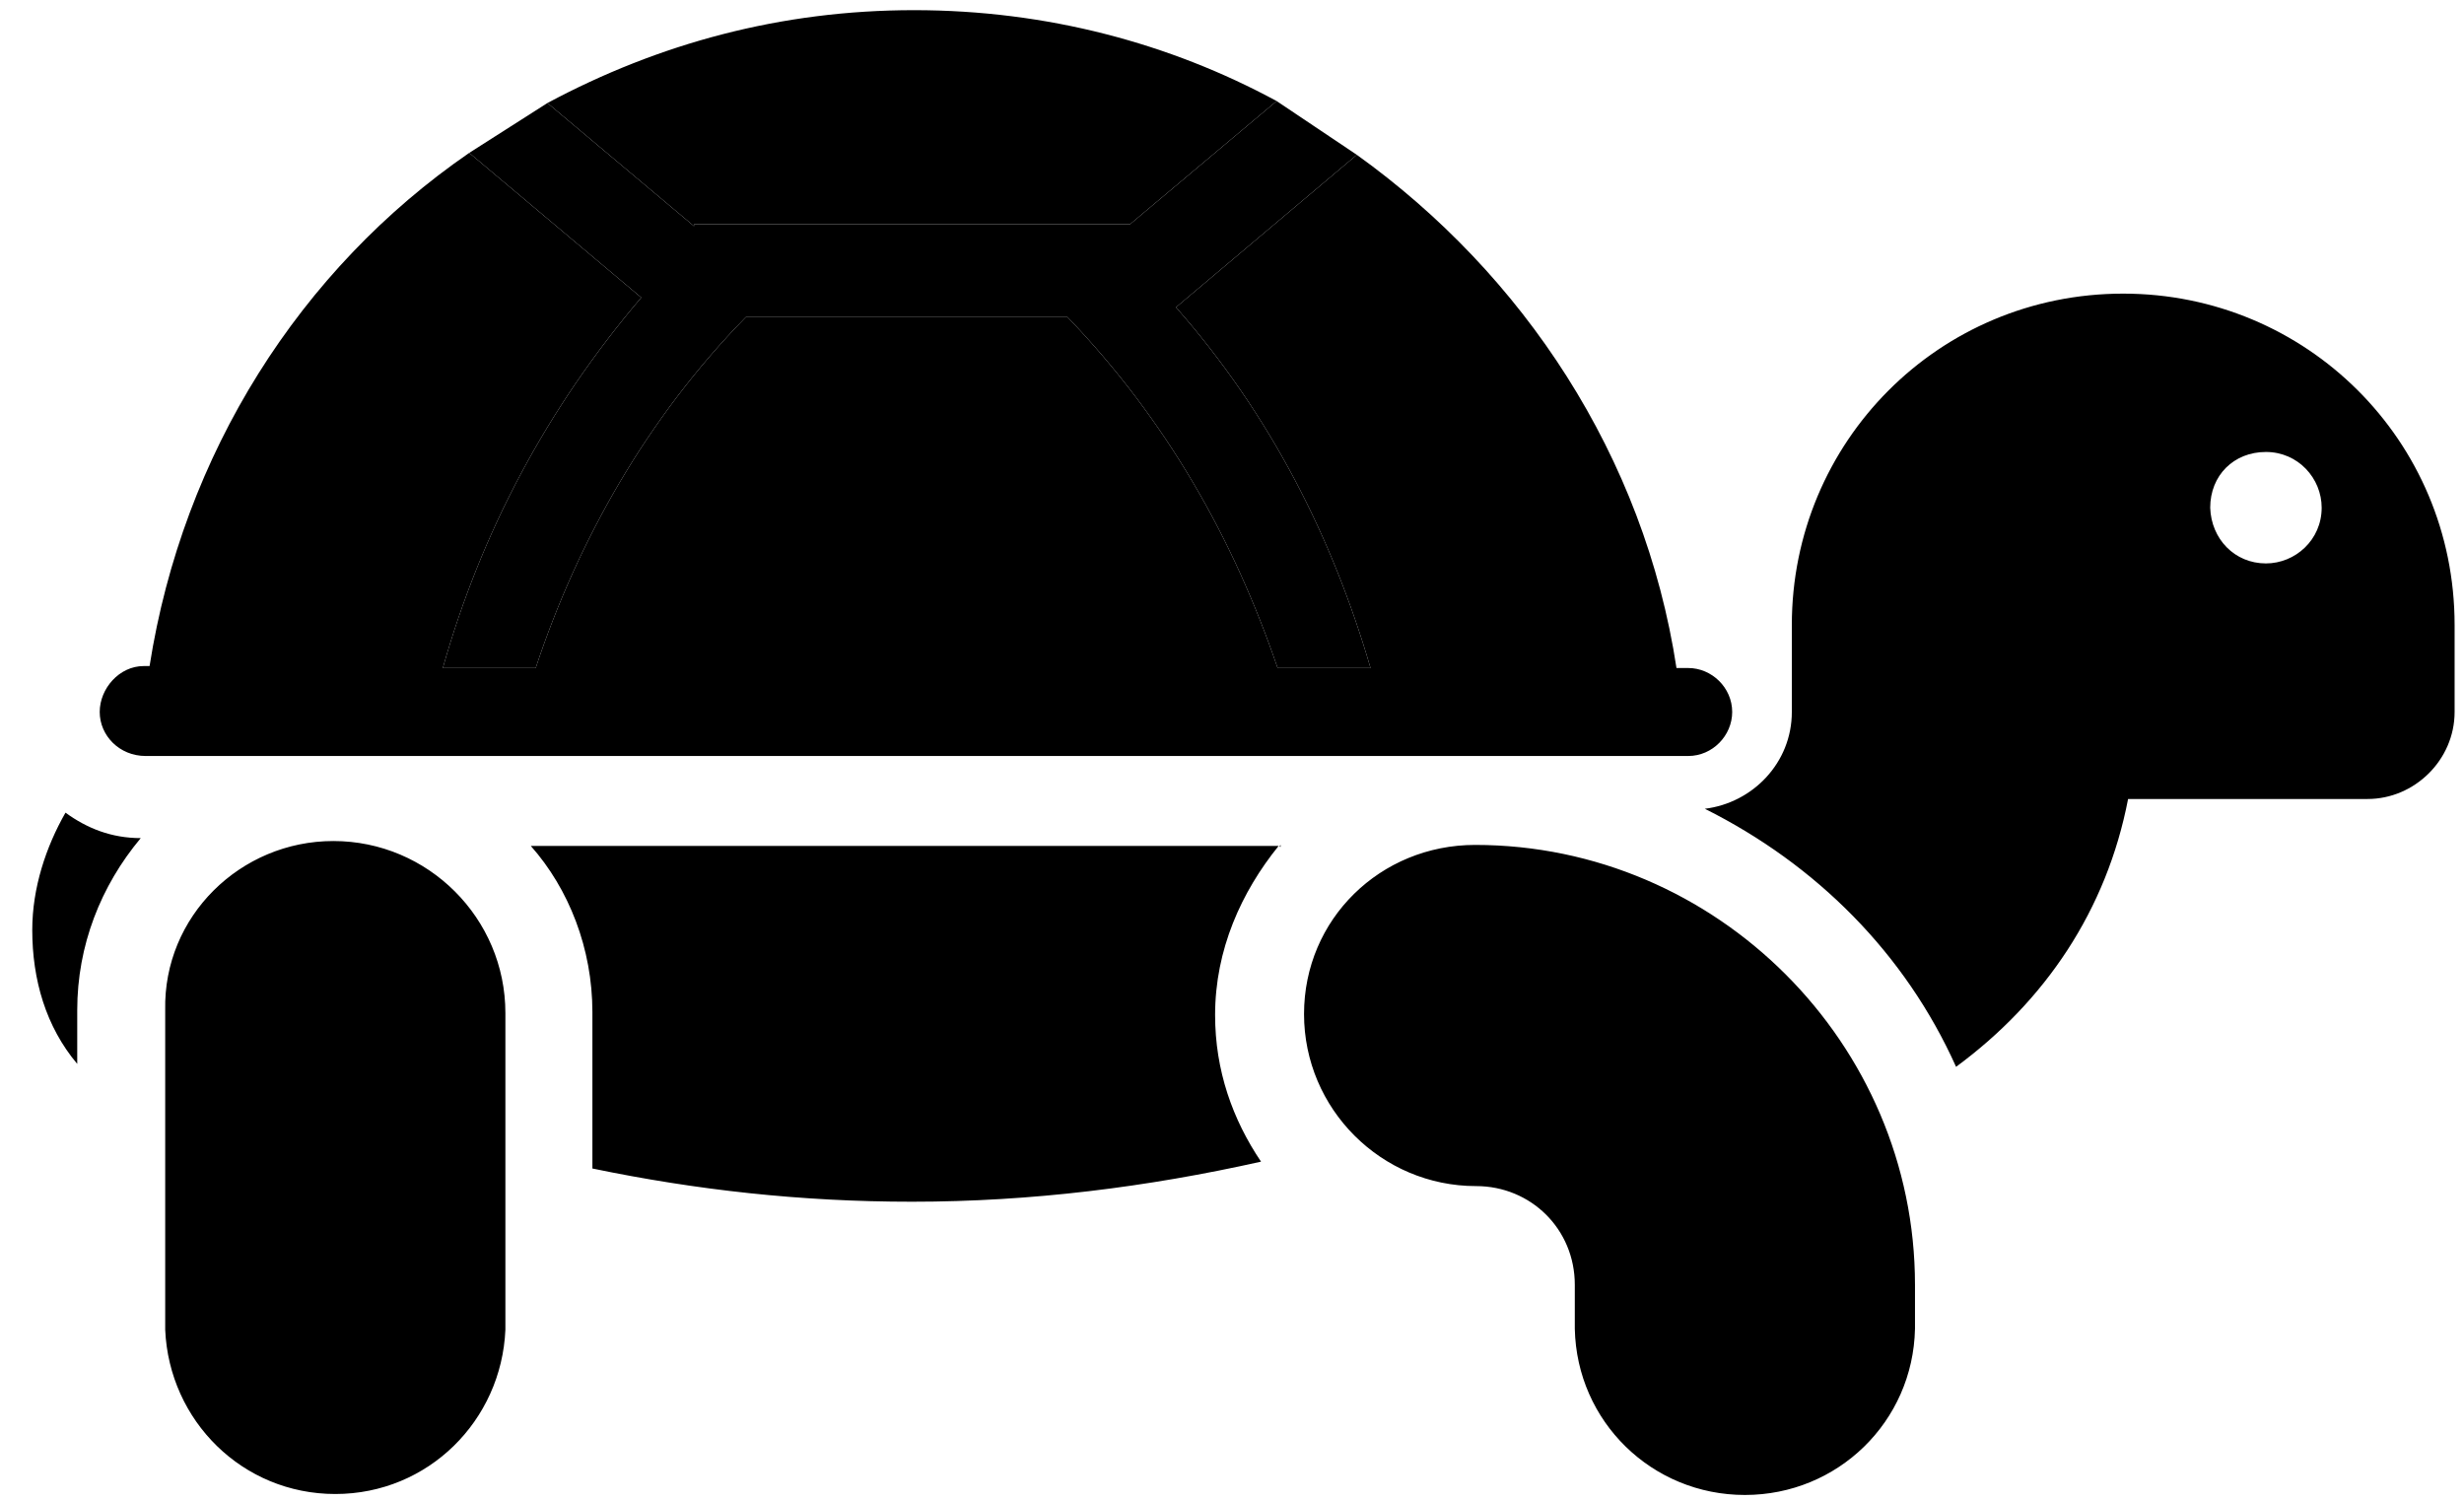 <svg width="64" height="39" viewBox="0 0 64 39" fill="none" xmlns="http://www.w3.org/2000/svg">
<path d="M18.027 5.824V5.875L14.219 2.676C17.113 1.127 20.287 0.264 23.74 0.264C27.193 0.264 30.393 1.127 33.16 2.625L29.352 5.824H18.027ZM38.315 21.947C44.586 21.947 49.74 27.102 49.74 33.373V34.516C49.69 36.928 47.734 38.832 45.322 38.832C42.91 38.832 40.955 36.928 40.904 34.516V33.373C40.904 31.926 39.762 30.809 38.34 30.809C35.877 30.809 33.871 28.803 33.871 26.34C33.871 23.877 35.852 21.947 38.315 21.947ZM8.658 21.846C11.121 21.846 13.127 23.852 13.127 26.314V34.541C13.025 36.902 11.121 38.807 8.709 38.807C6.297 38.807 4.393 36.902 4.291 34.541V26.238C4.24 23.801 6.246 21.846 8.658 21.846ZM0.838 24.156C0.838 23.064 1.193 21.998 1.701 21.109C2.26 21.516 2.895 21.77 3.656 21.77C2.615 23.014 2.006 24.562 2.006 26.238V27.635C1.193 26.67 0.838 25.451 0.838 24.156ZM31.561 26.365C31.561 27.812 32.018 29.082 32.754 30.174C29.809 30.834 26.787 31.215 23.689 31.215C20.795 31.215 18.078 30.91 15.387 30.352V26.289C15.387 24.639 14.777 23.09 13.787 21.973H33.211C32.246 23.166 31.561 24.664 31.561 26.365ZM33.262 21.998C33.211 21.998 33.262 21.947 33.262 21.947V21.998ZM2.59 18.494C2.59 17.885 3.098 17.301 3.732 17.301H3.885C4.748 11.791 7.795 6.992 12.188 3.971L16.656 7.729C14.193 10.623 12.492 13.848 11.502 17.352H13.914C15.006 14.051 16.809 10.852 19.373 8.236H27.727C30.291 10.902 32.043 14 33.185 17.352H35.598C34.607 13.949 32.982 10.75 30.545 7.982L35.242 4.021C39.559 7.119 42.707 11.842 43.545 17.352H43.85C44.459 17.352 44.992 17.859 44.992 18.494C44.992 19.104 44.484 19.637 43.85 19.637H3.783C3.098 19.637 2.59 19.104 2.59 18.494ZM44.281 21.008C45.525 20.855 46.541 19.814 46.541 18.494V16.234C46.541 11.486 50.35 7.627 55.148 7.627C59.897 7.627 63.756 11.435 63.756 16.234V18.494C63.756 19.738 62.715 20.754 61.496 20.754H55.275C54.717 23.648 53.117 26.01 50.807 27.711C49.486 24.766 47.176 22.455 44.281 21.008ZM58.855 14.635C59.617 14.635 60.303 14.025 60.303 13.188C60.303 12.426 59.693 11.74 58.855 11.74C58.018 11.74 57.408 12.35 57.408 13.188C57.434 14 58.043 14.635 58.855 14.635Z" fill="black"/>
<path d="M18.027 5.875V5.824H29.352L33.16 2.625L35.242 4.021L30.545 7.982C32.982 10.75 34.607 13.949 35.598 17.352H33.185C32.043 14 30.291 10.902 27.727 8.236H19.373C16.809 10.852 15.006 14.051 13.914 17.352H11.502C12.492 13.848 14.193 10.623 16.656 7.729L12.188 3.971L14.219 2.676L18.027 5.875Z" fill="black"/>
</svg>
